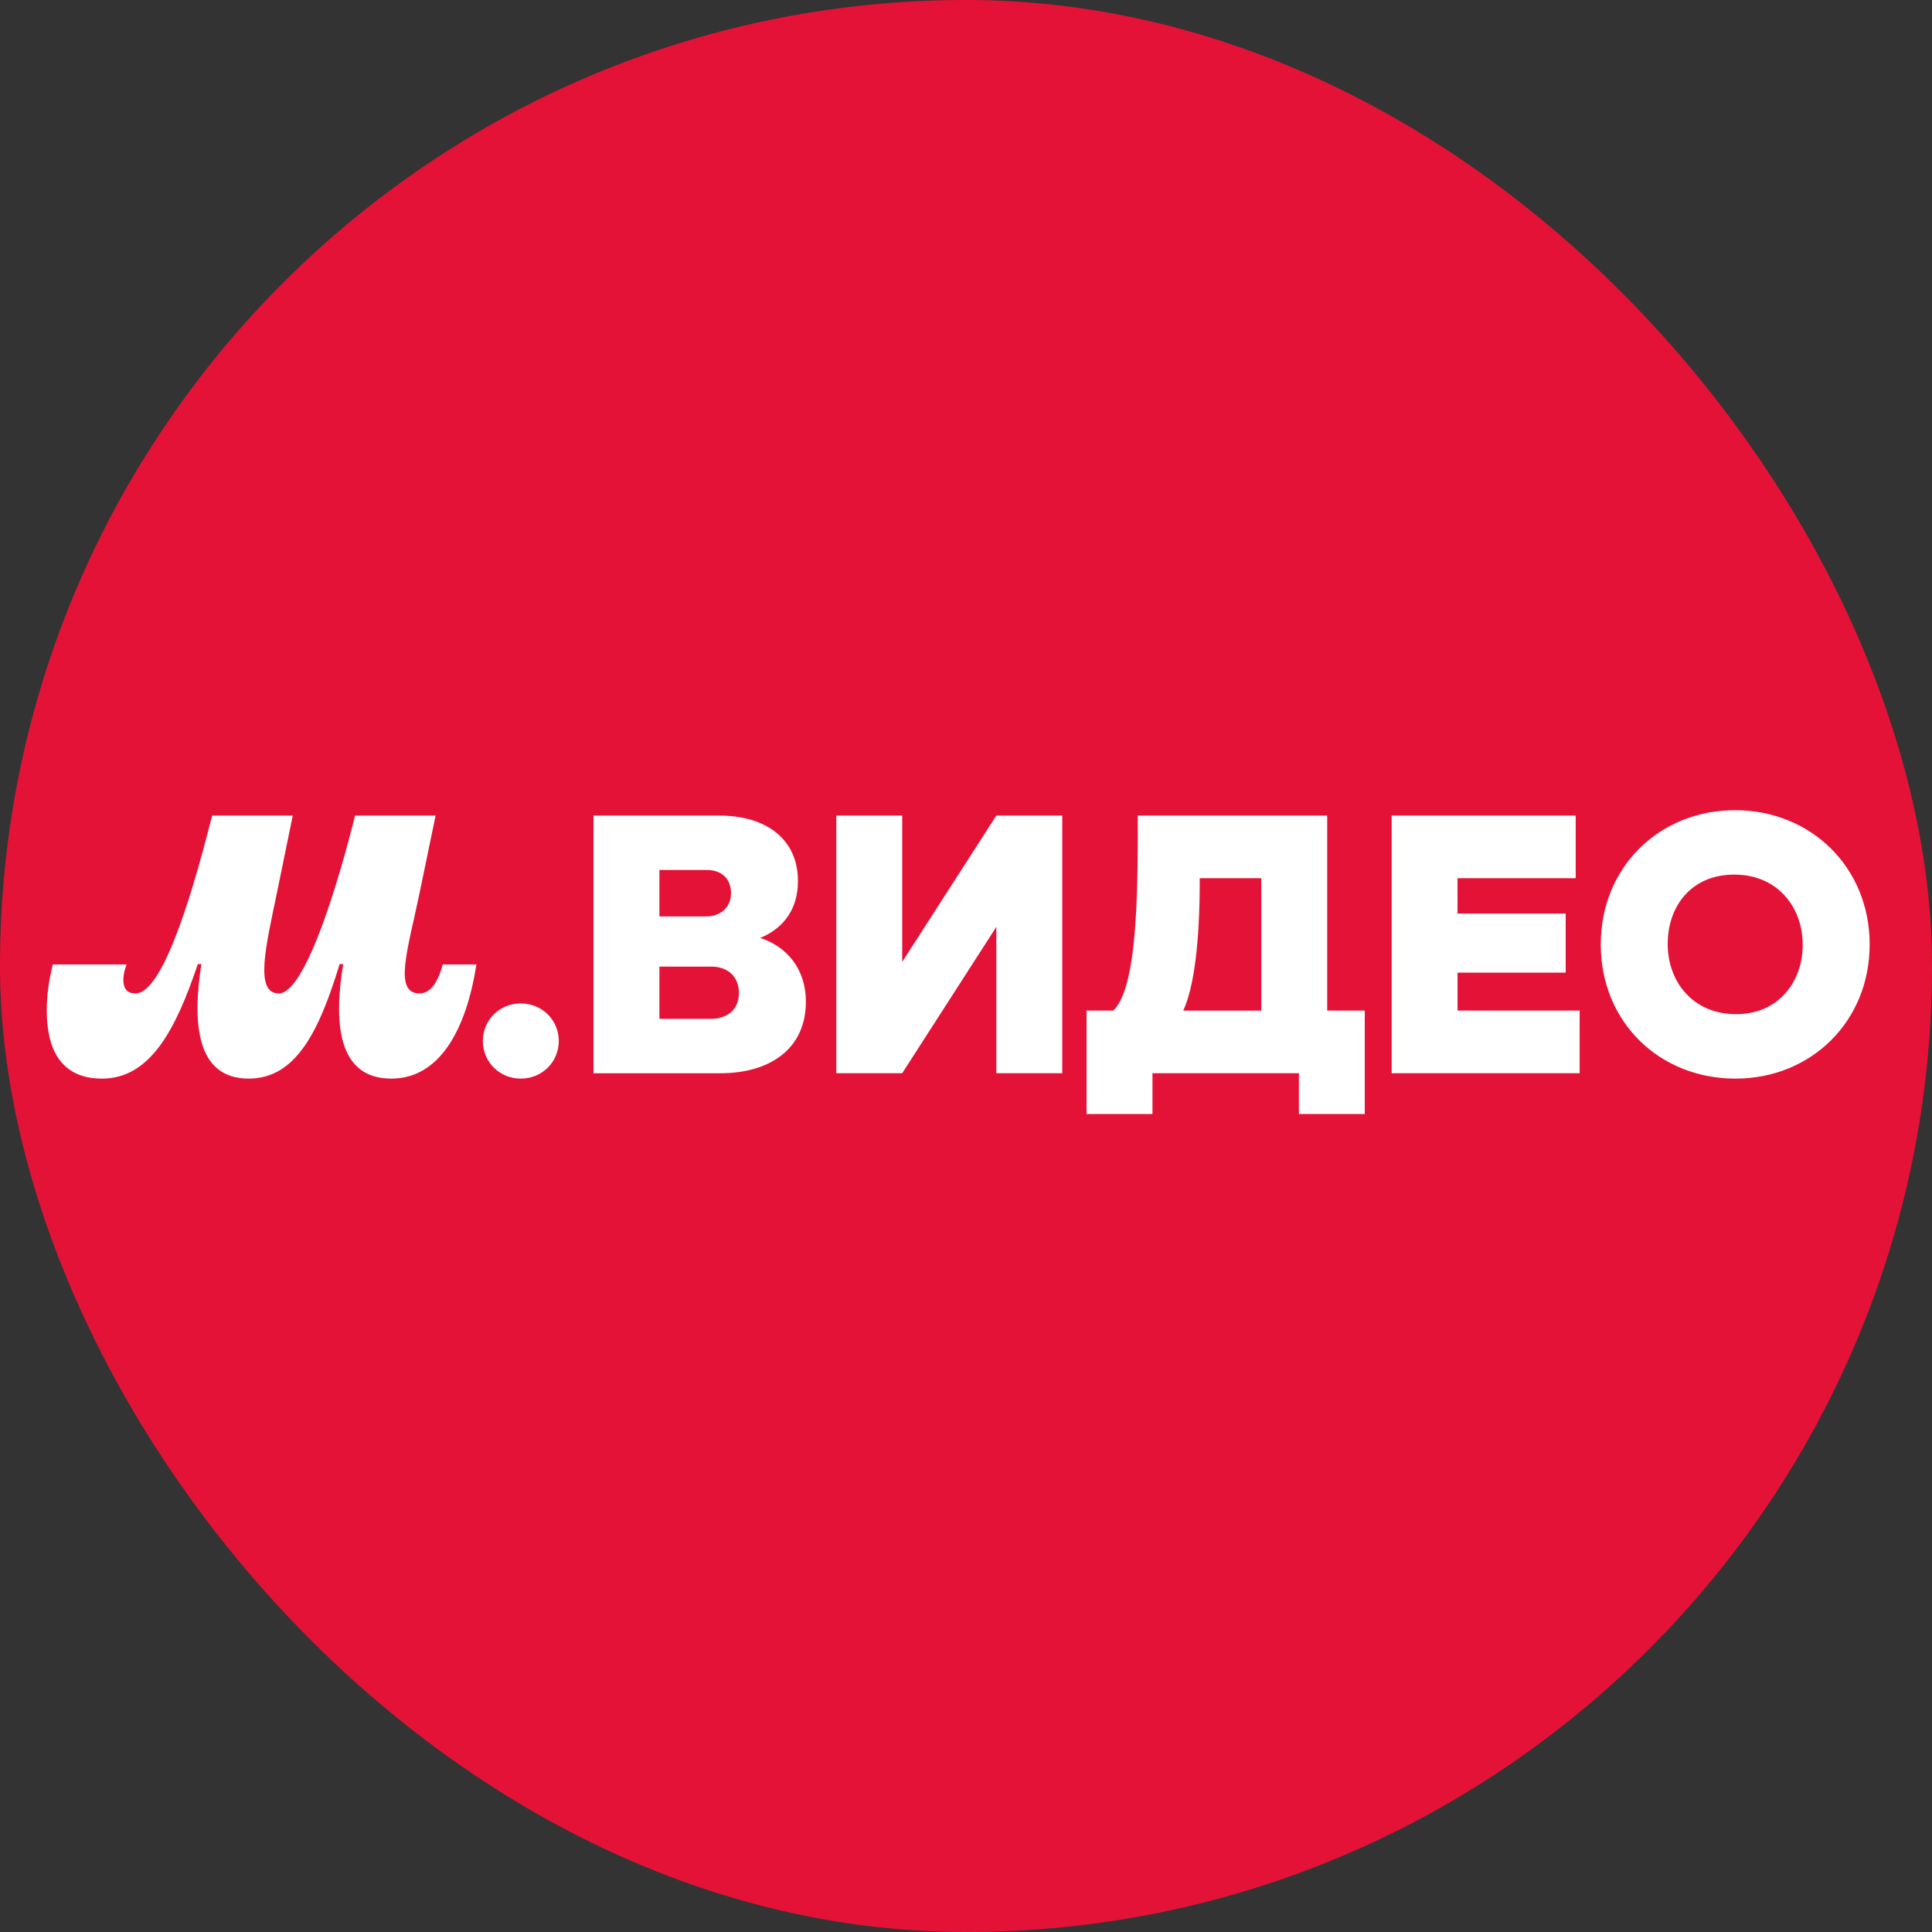 <svg width="45" height="45" viewBox="0 0 45 45" fill="none" xmlns="http://www.w3.org/2000/svg">
<rect x="0" y="0" width="45" height="45" fill="#333333" stroke="none"/>
<rect width="45" height="45" rx="22.5" fill="#E51237"/>
<path d="M2.373 25.123C3.499 25.123 4.091 23.989 4.608 22.455H4.691C4.483 23.781 4.55 25.123 5.792 25.123C6.91 25.123 7.444 23.981 7.911 22.455H7.994C7.778 23.756 7.836 25.123 9.112 25.123C10.229 25.123 10.855 24.006 11.097 22.464H10.313C10.221 22.805 10.063 23.139 9.771 23.139C9.162 23.139 9.496 22.122 9.763 20.846L10.146 18.996H8.27C8.27 18.996 7.277 23.139 6.493 23.139C5.918 23.139 6.201 22.005 6.443 20.83L6.819 18.996H4.942C4.592 20.371 3.849 23.139 3.157 23.139C2.932 23.139 2.873 22.997 2.873 22.814C2.873 22.697 2.907 22.572 2.949 22.464H1.231C1.139 22.83 1.089 23.18 1.089 23.539C1.089 24.439 1.422 25.123 2.373 25.123ZM12.131 25.123C12.623 25.123 13.015 24.739 13.015 24.247C13.015 23.756 12.623 23.372 12.131 23.372C11.639 23.372 11.247 23.756 11.247 24.247C11.247 24.739 11.639 25.123 12.131 25.123ZM17.21 23.131C17.21 23.547 16.902 23.731 16.56 23.731H15.359V22.514H16.568C16.952 22.514 17.211 22.747 17.211 23.131H17.21ZM15.359 20.263H16.459C16.777 20.263 17.027 20.438 17.027 20.805C17.027 21.171 16.735 21.346 16.459 21.346H15.359V20.263V20.263ZM17.685 21.855C18.136 21.68 18.586 21.28 18.586 20.522C18.586 19.555 17.861 18.996 16.743 18.996H13.824V24.998H16.777C17.911 24.998 18.77 24.448 18.77 23.331C18.77 22.547 18.303 22.03 17.685 21.839V21.855ZM41.989 22.005C41.989 22.855 41.438 23.622 40.437 23.622C39.436 23.622 38.844 22.872 38.844 21.988C38.844 21.105 39.395 20.371 40.395 20.371C41.396 20.371 41.988 21.122 41.988 22.005H41.989ZM37.285 21.997C37.285 23.806 38.653 25.123 40.421 25.123C42.188 25.123 43.548 23.789 43.548 21.997C43.548 20.204 42.181 18.871 40.413 18.871C38.645 18.871 37.285 20.204 37.285 21.997H37.285ZM29.378 20.455V23.539H27.56C27.819 22.98 27.944 21.905 27.944 20.521V20.455H29.379H29.378ZM30.913 23.539V18.996H26.501V19.454C26.501 21.513 26.401 23.072 25.934 23.538H25.308V25.947H26.843V24.997H30.254V25.947H31.788V23.538H30.913V23.539ZM33.949 23.539V22.655H36.468V21.28H33.949V20.455H36.701V18.996H32.414V24.997H36.793V23.538H33.949V23.539ZM23.207 18.996L21.014 22.405V18.996H19.479V24.997H21.014L23.207 21.588V24.997H24.742V18.996H23.207Z" fill="white"/>
</svg>
